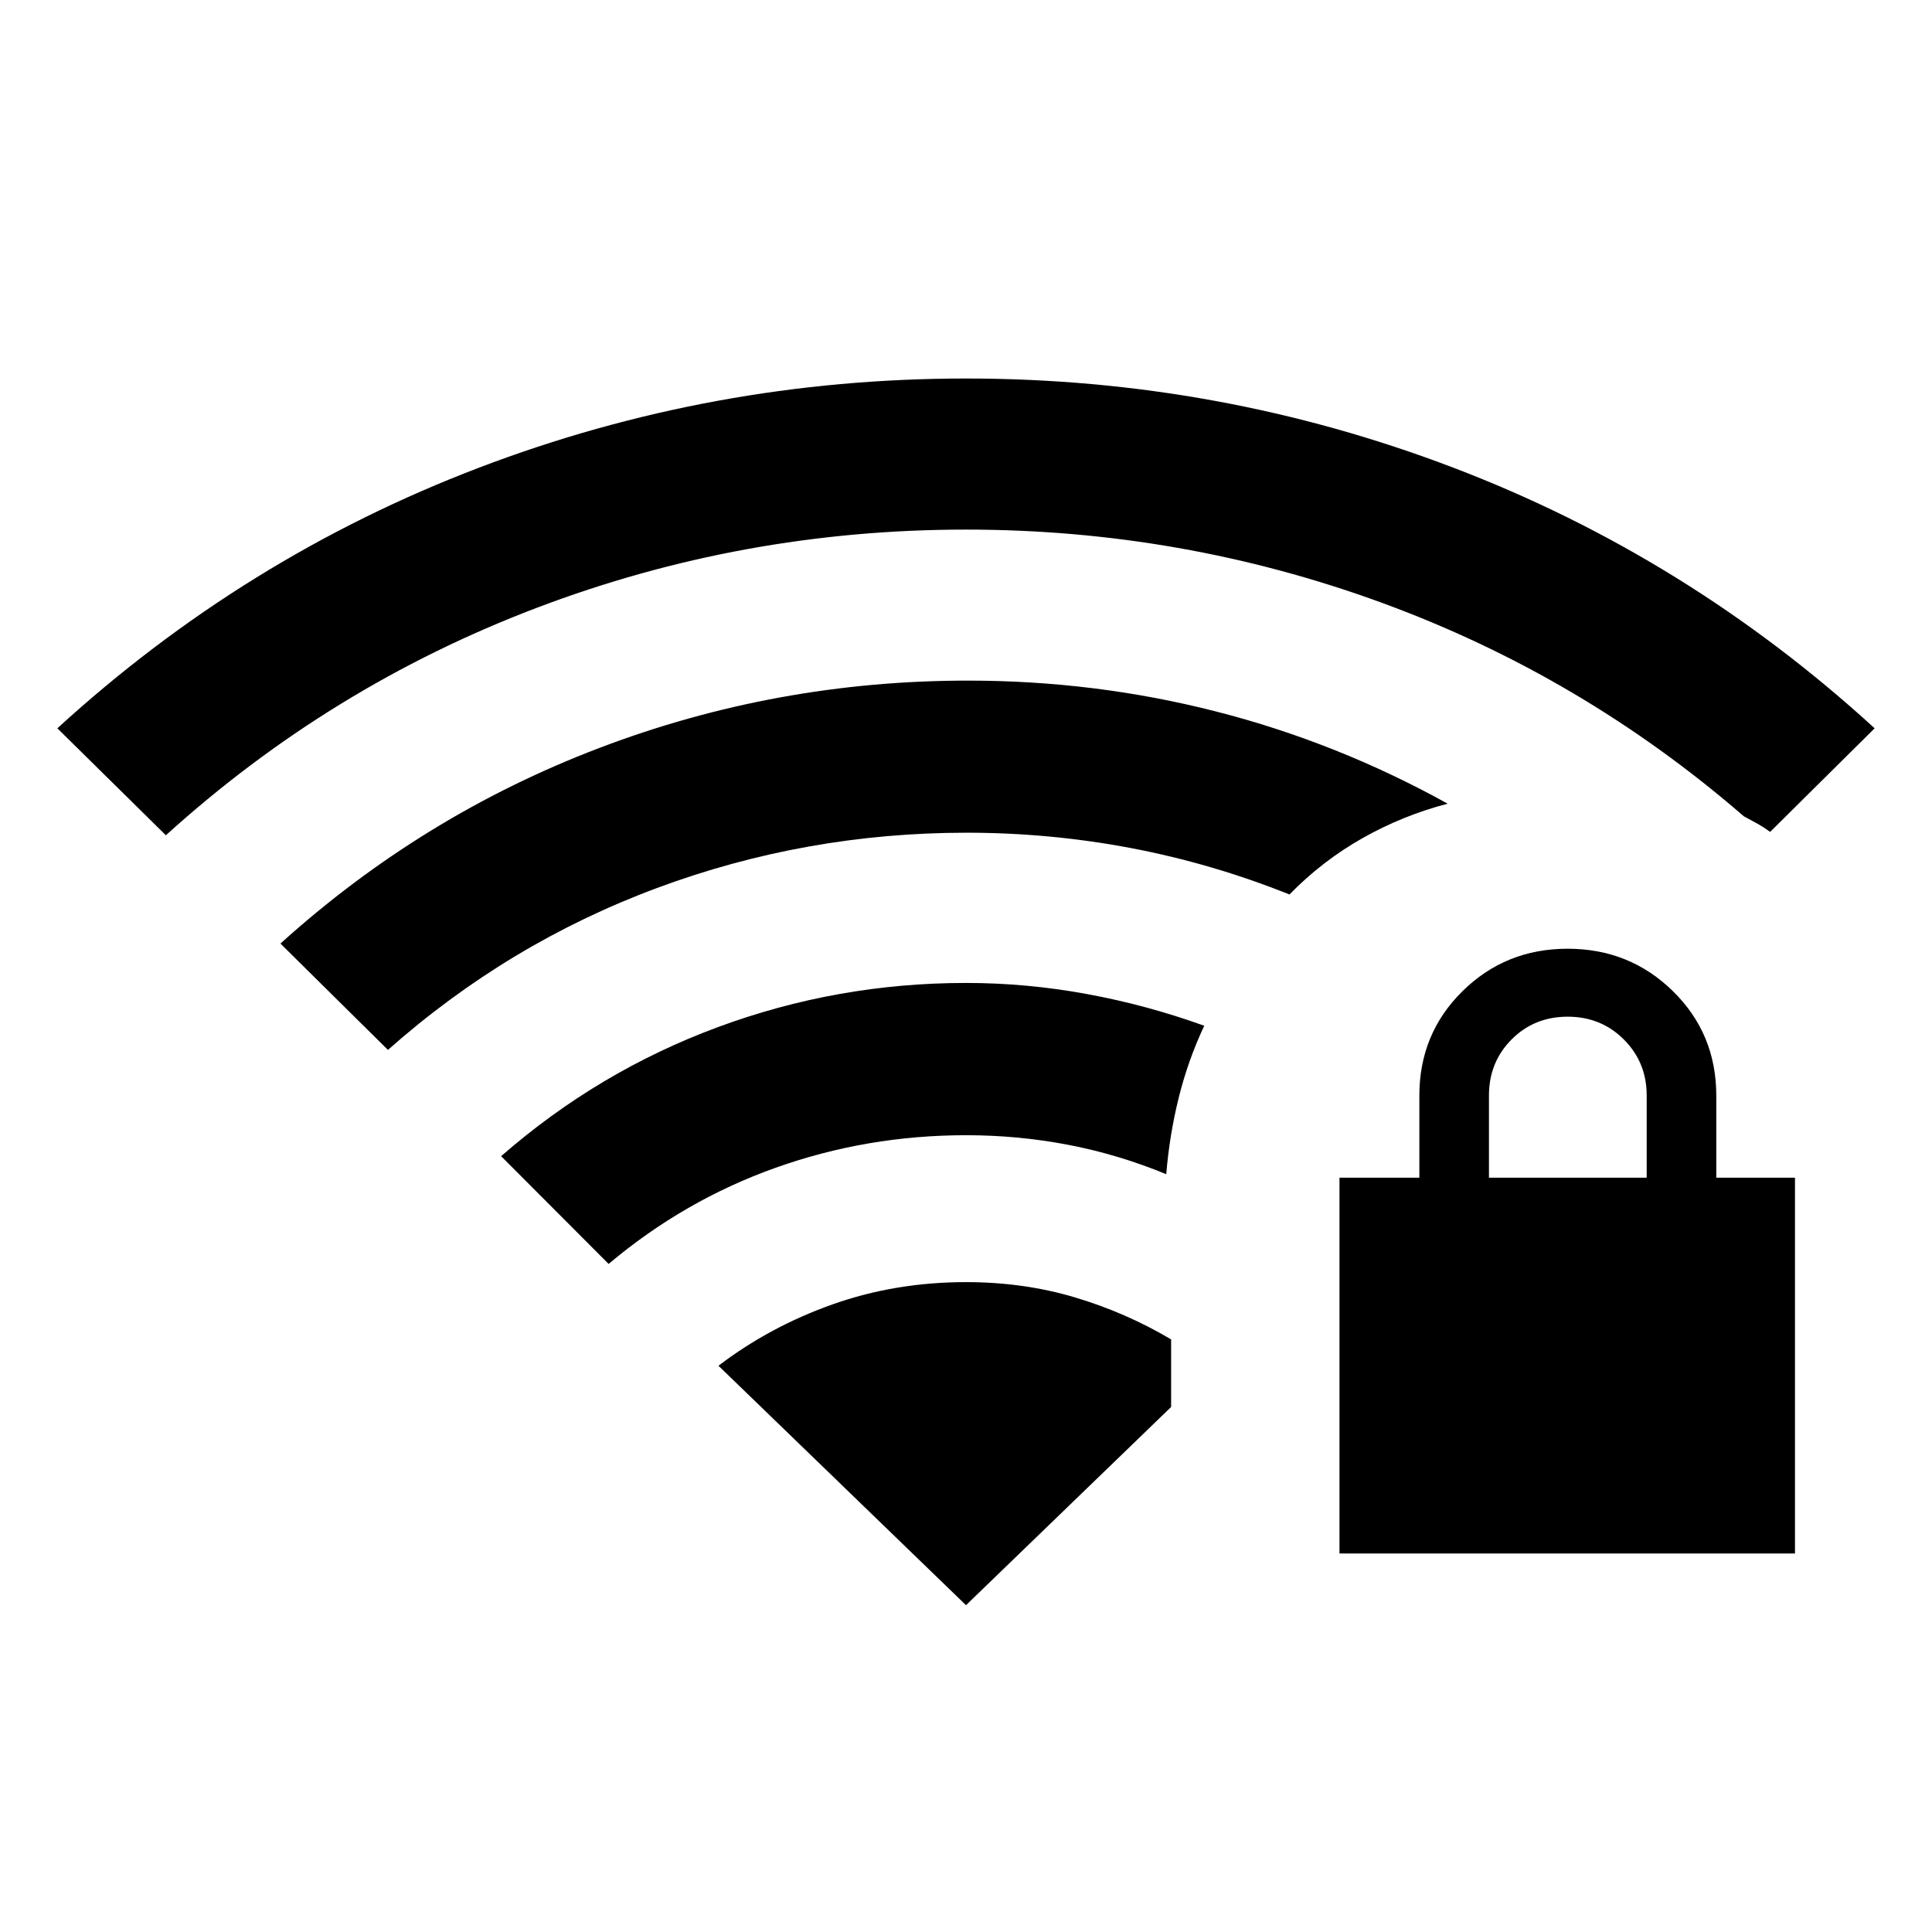 <svg xmlns="http://www.w3.org/2000/svg" height="24" viewBox="0 -960 960 960" width="24"><path d="M665.58-188.08v-186.73h39.69v-40.81q0-30.7 21.4-51.83 21.41-21.13 52.27-21.13 30.87 0 52.37 21.13 21.5 21.13 21.5 51.83v40.81h39.11v186.73H665.58Zm74.27-186.73h78.38v-40.86q0-16.45-11.33-27.79-11.33-11.35-27.94-11.35T751.1-443.5q-11.25 11.3-11.25 27.88v40.81ZM82.42-544.96 28.5-598.11q93-85.04 209.32-129.43 116.31-44.38 242.21-44.38 125.89 0 242.08 44.29 116.2 44.28 209.39 129.52l-51.92 51.46q-3.19-2.31-6.46-4.14-3.27-1.83-6.62-3.6-80.62-69.8-179.98-106.13-99.37-36.33-206.52-36.33-111.08 0-213.5 38.95-102.41 38.94-184.08 112.94Zm110.35 106.65-53.42-52.84q70.5-63.7 158.42-97.18 87.92-33.48 183.2-33.48 63.26 0 123.32 15.35 60.05 15.34 115.05 45.81-22.15 5.76-42.19 17.05-20.04 11.29-36.42 28.06-38.54-15.42-78.77-23.06-40.24-7.63-81.67-7.63-79.87 0-153.79 27.46-73.92 27.46-133.73 80.46Zm109.65 106.35L249-385.5q48.19-42.08 107.58-64.08t123.4-22q30.06 0 59.88 5.47 29.83 5.46 58.52 15.8-8.11 17.27-12.71 35.87-4.59 18.59-6.17 37.9-23.85-9.85-48.73-14.61-24.89-4.77-50.68-4.77-49.32 0-94.74 16.19-45.43 16.19-82.93 47.77ZM480-162.39l101.92-98.49v-33.58q-22.54-13.36-47.92-20.91-25.39-7.55-54-7.55-35.1 0-66.26 11.04-31.16 11.03-56.74 30.51l123 118.98Z"/></svg>